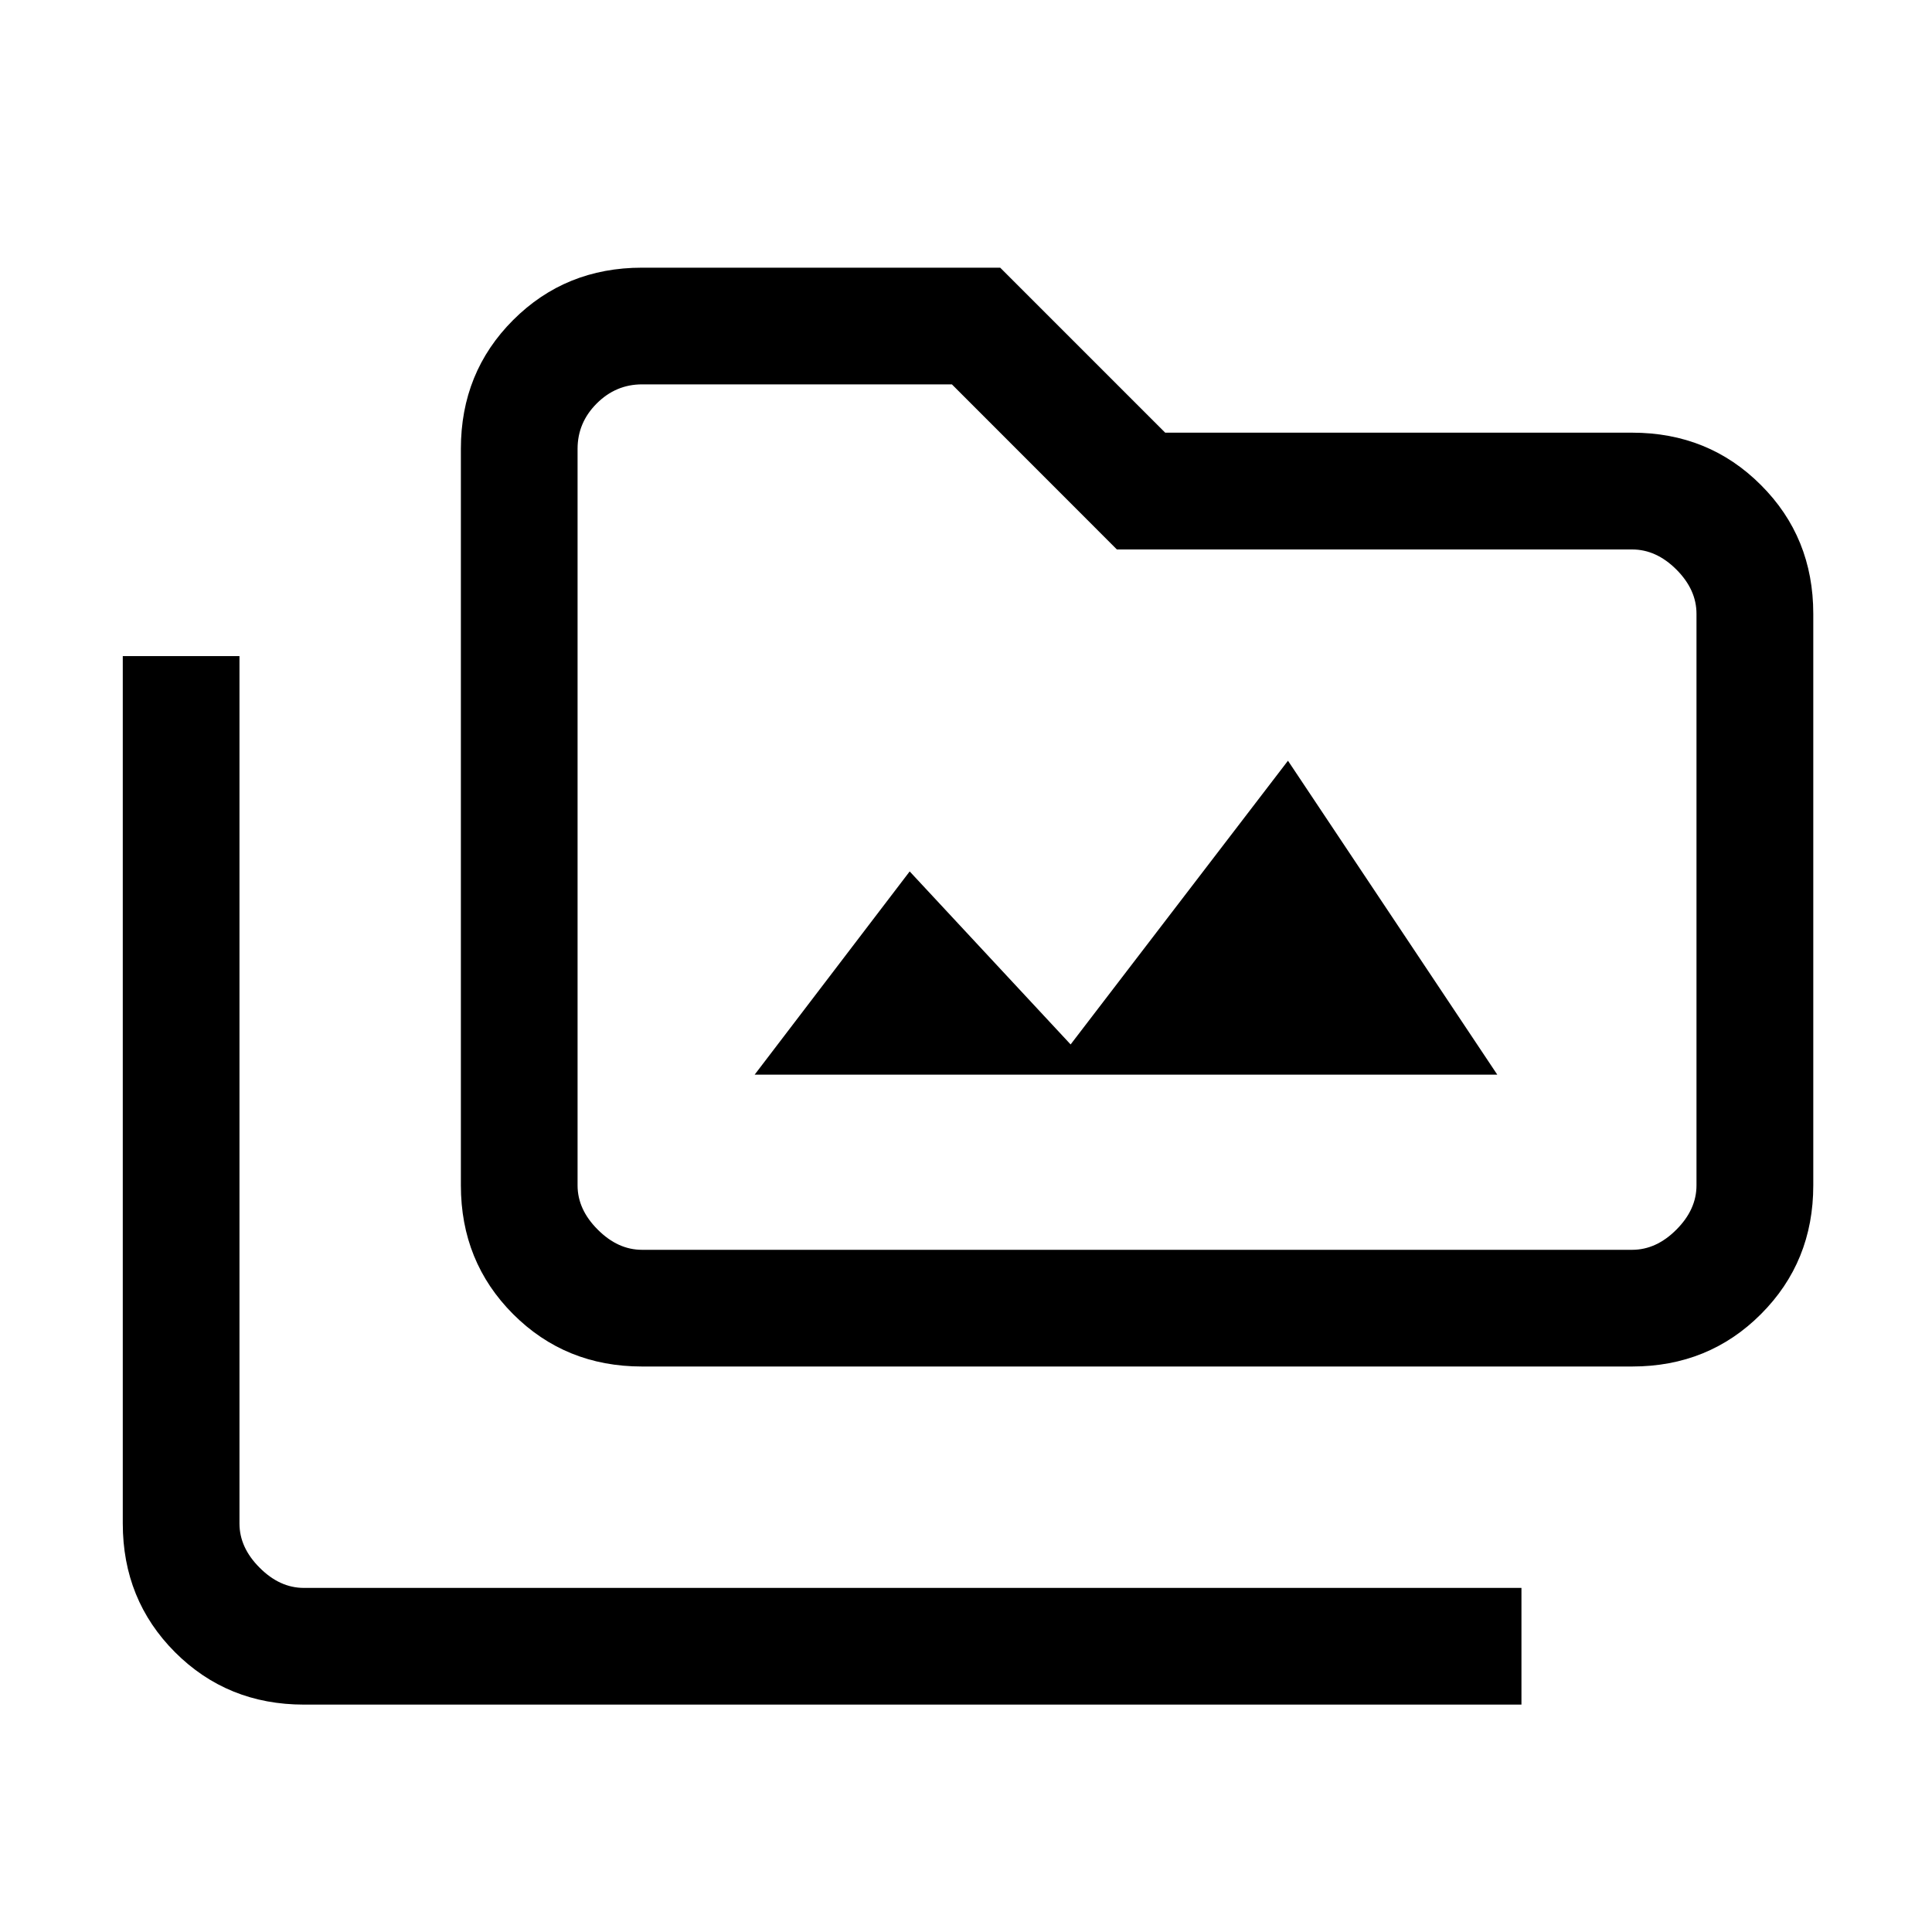 <svg xmlns="http://www.w3.org/2000/svg" height="20" width="20"><path d="M6.646 14.146q-.792 0-1.334-.542-.541-.542-.541-1.333V4.646q0-.792.541-1.333.542-.542 1.334-.542h3.708l1.708 1.708h4.834q.792 0 1.333.542.542.541.542 1.333v5.917q0 .791-.542 1.333-.541.542-1.333.542Zm0-1.208h10.25q.25 0 .458-.209.208-.208.208-.458V6.354q0-.25-.208-.458-.208-.208-.458-.208h-5.334L9.854 3.979H6.646q-.271 0-.469.198-.198.198-.198.469v7.625q0 .25.209.458.208.209.458.209Zm9.104 4.708H3.146q-.792 0-1.334-.542-.541-.542-.541-1.333V6.792h1.208v8.979q0 .25.209.458.208.209.458.209H15.75Zm-7.938-6.521H15.5l-2.167-3.25-2.25 2.937-1.666-1.791Zm-1.833 1.813V3.979v8.959Z"/></svg>
